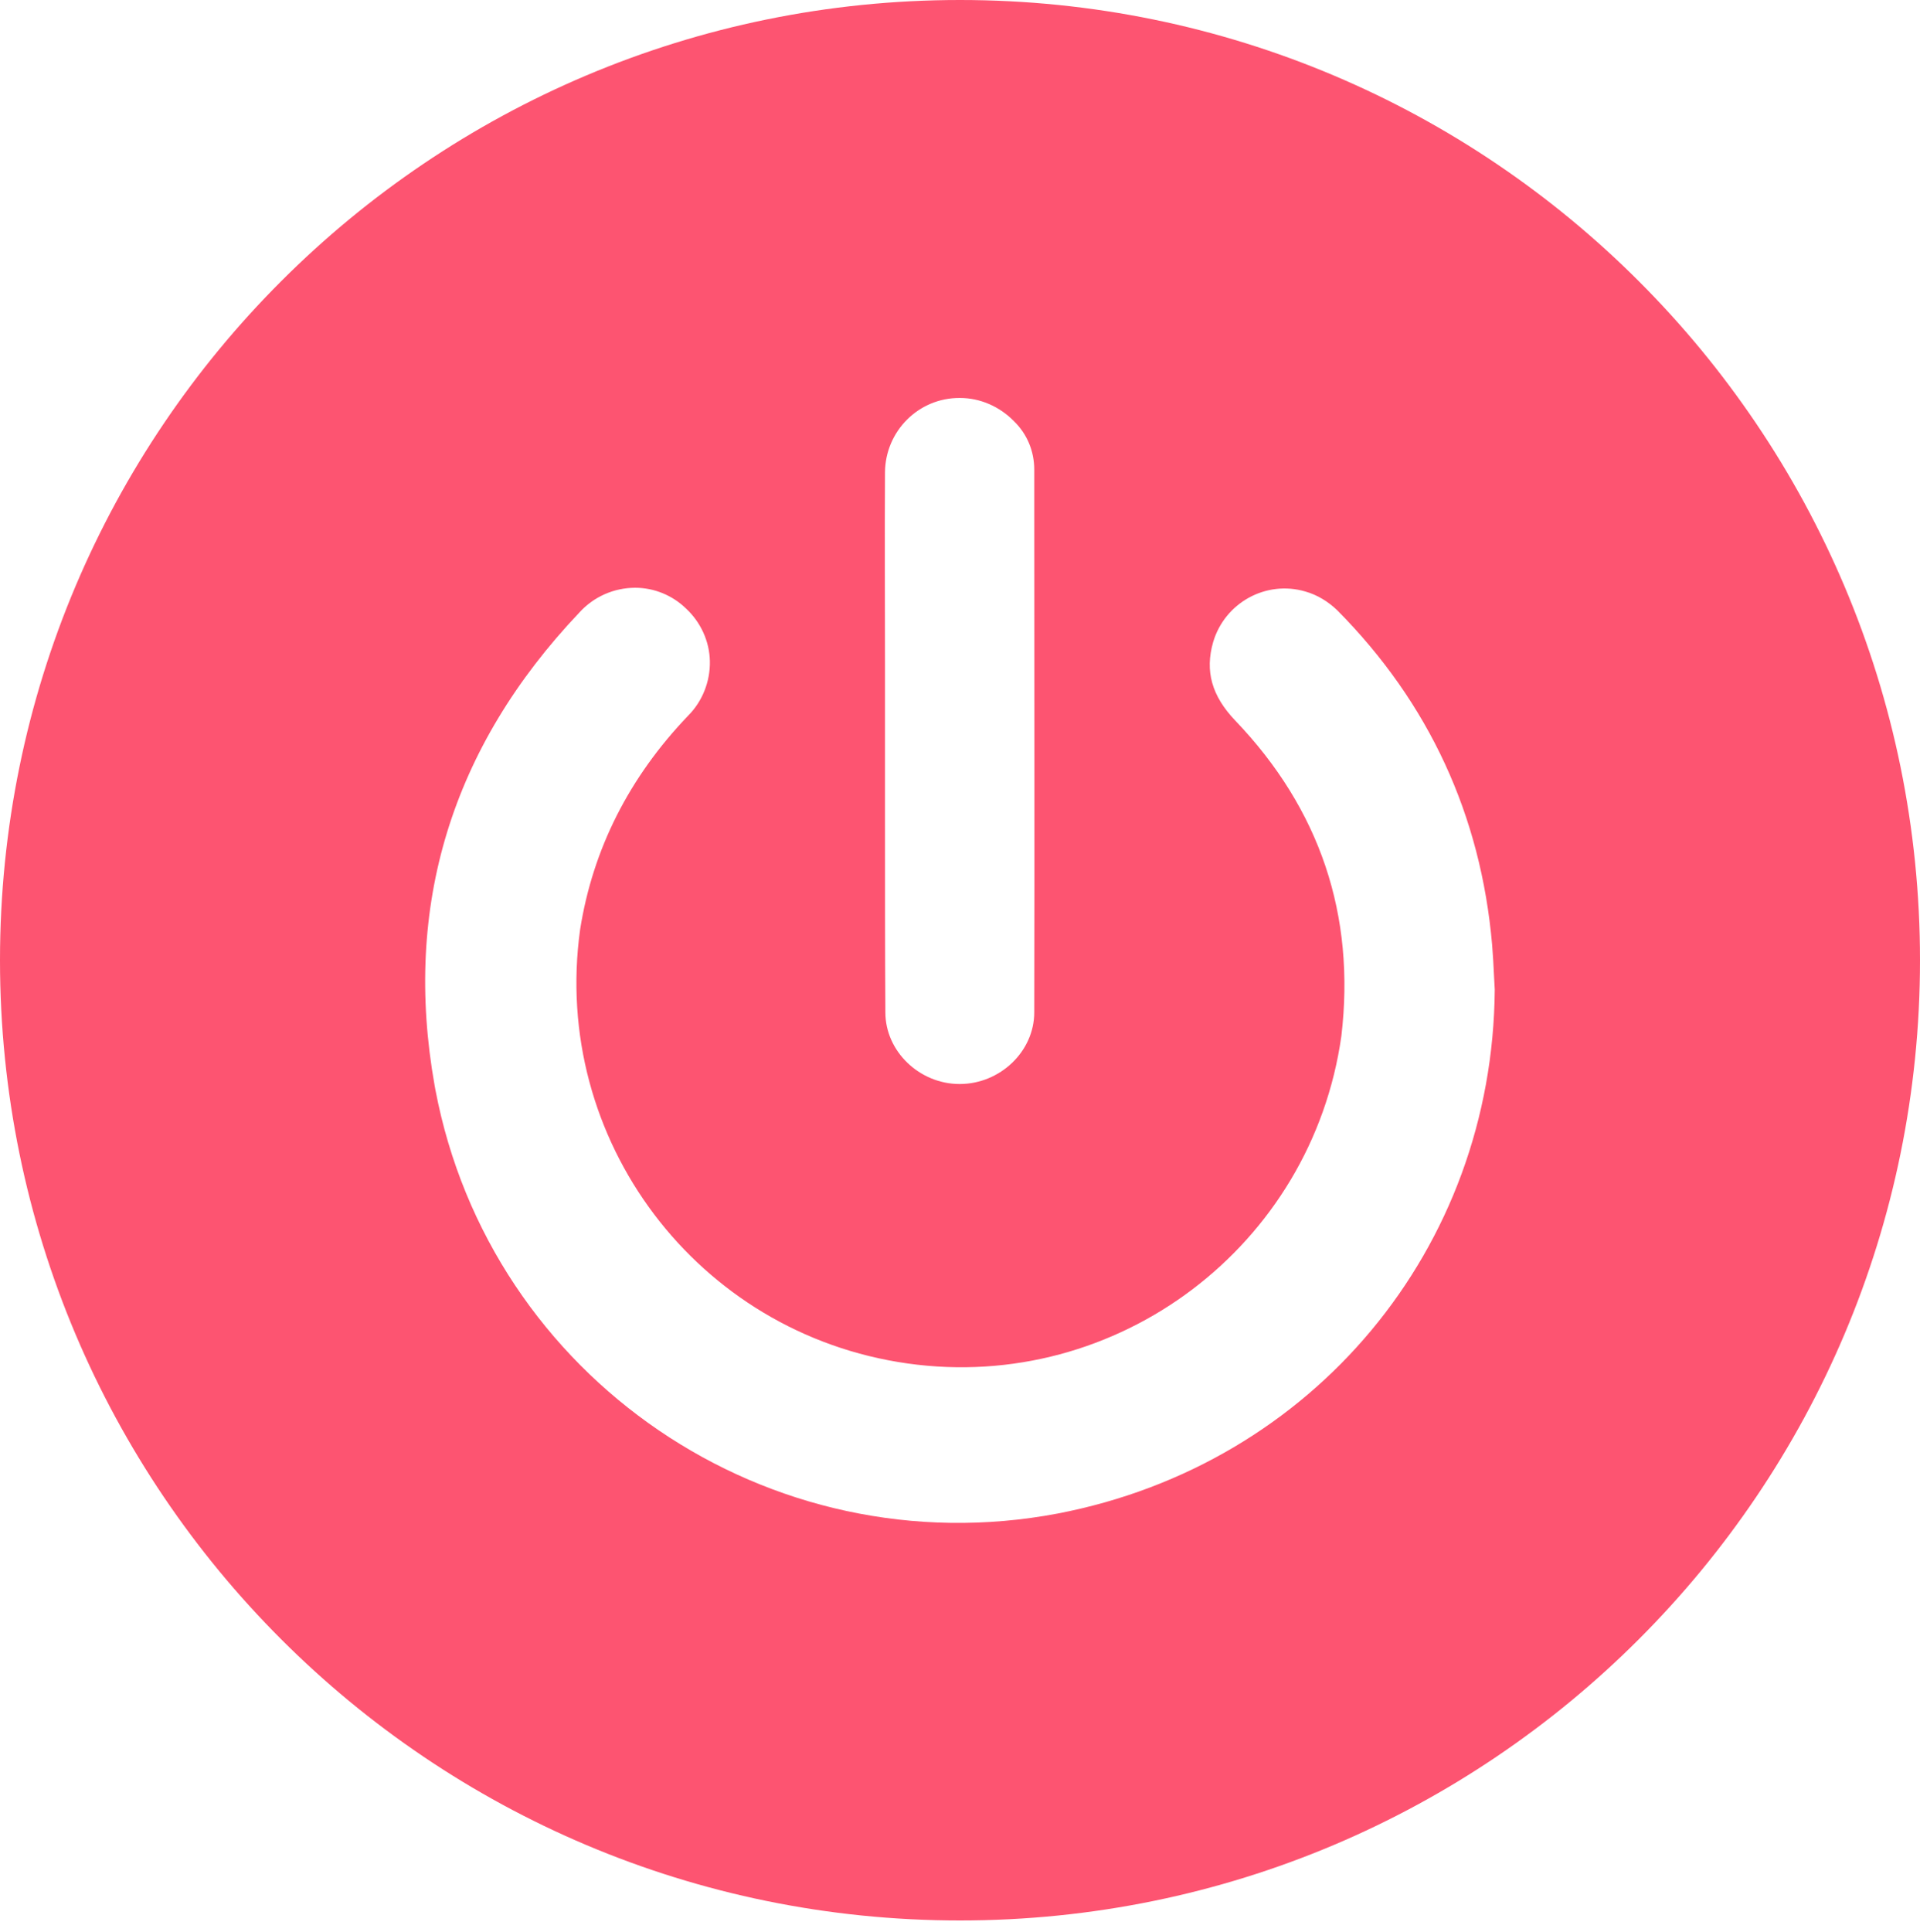 <?xml version="1.0" encoding="utf-8"?>
<!-- Generator: Adobe Illustrator 21.1.0, SVG Export Plug-In . SVG Version: 6.00 Build 0)  -->
<svg version="1.0" id="Layer_1" xmlns="http://www.w3.org/2000/svg" xmlns:xlink="http://www.w3.org/1999/xlink" x="0px" y="0px"
	 viewBox="0 0 512 515.1" enable-background="new 0 0 512 515.1" xml:space="preserve">
<title>l1</title>
<path fill="#FD5471" d="M256,0L256,0C114.6,0,0,114.6,0,256l0,0c0,141.4,114.6,256,256,256l0,0c141.4,0,256-114.6,256-256l0,0
	C512,114.6,397.4,0,256,0z M236,125.9c0.1-11,9-19.9,20-19.8c5.4,0,10.6,2.3,14.4,6.2c3.5,3.4,5.4,8,5.4,12.9v8.8
	c0,44.6,0.1,90.6,0,135.9c0,10.4-9.1,19.1-19.9,19.1l0,0c-10.7,0-19.8-8.7-19.8-19.1c-0.1-17-0.1-34.2-0.1-50.9c0-7.1,0-14.3,0-21.4
	V192l0,0c0-5,0-10,0-14.9C236,160.4,235.9,142.9,236,125.9z M282.1,403.5c-77,14.6-151.4-36-166-113c-0.1-0.4-0.1-0.7-0.2-1.1
	c-8.5-47.8,4.5-90.2,38.6-126.1c3.8-4.2,9.2-6.6,14.9-6.6c5,0,9.9,2,13.5,5.5c3.9,3.6,6.3,8.7,6.4,14.1c0.1,5.4-2,10.7-5.8,14.5
	c-15.7,16.4-25.4,35.5-28.8,57c-7.8,56.1,31.3,107.8,87.3,115.7s107.8-31.3,115.7-87.3c3.8-32.2-5.7-60.5-28.3-84.1
	c-6.3-6.6-8.1-13.2-5.9-20.9c3.1-10.5,14.1-16.6,24.6-13.5c3.2,0.9,6.1,2.7,8.5,5c24.5,24.7,38.3,54.7,41.3,89.2
	c0.2,2.7,0.4,5.5,0.5,8.2c0.1,1.2,0.1,2.5,0.2,3.7C398.1,332.9,350.2,390.4,282.1,403.5z"/>
</svg>
